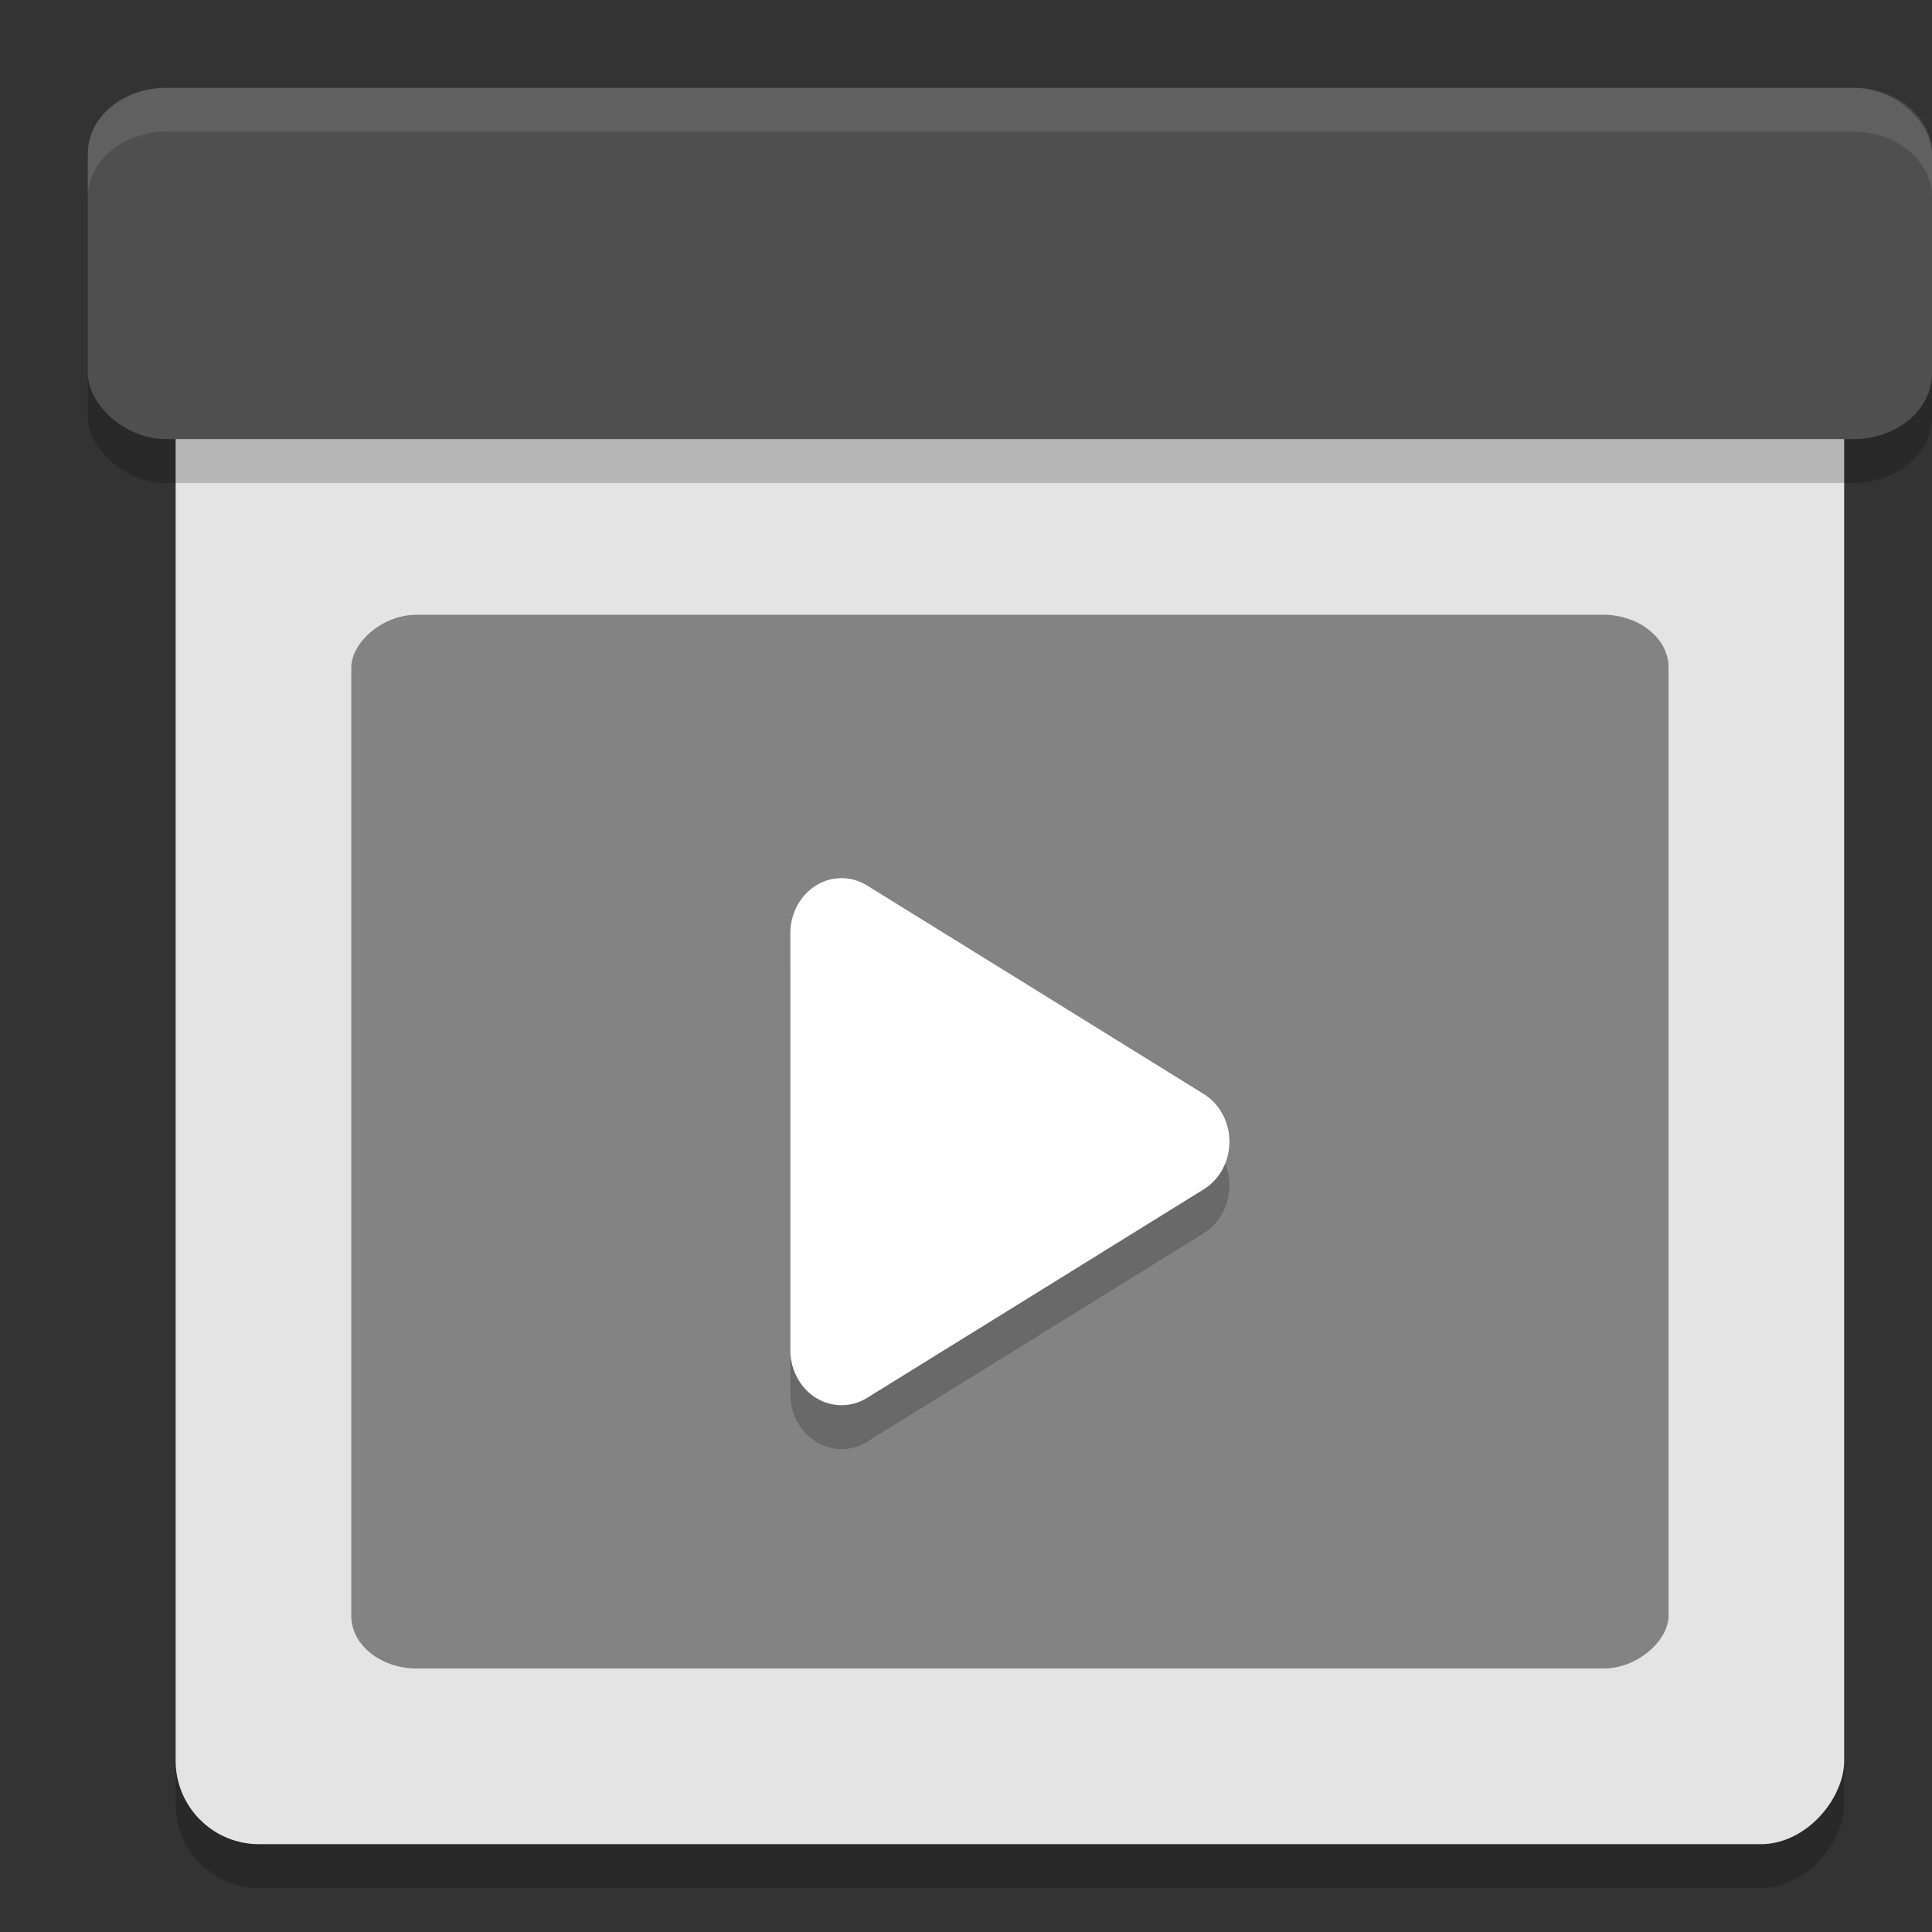 <svg xmlns="http://www.w3.org/2000/svg" width="22" height="22" version="1">
 <rect width="100%" height="100%" fill="#333333" stroke="none"/>
 <rect width="19" height="19" x="2" y="-21.5" rx=".95" ry=".95" transform="scale(1,-1)" style="opacity:0.2"/>
 <rect style="fill:#e4e4e4" width="19" height="19" x="2" y="-21" rx=".95" ry=".95" transform="scale(1,-1)"/>
 <rect width="21" height="4" x="1" y="1.5" rx=".893" ry=".749" style="opacity:0.2"/>
 <rect style="fill:#4f4f4f" width="21" height="4" x="1" y="1" rx=".893" ry=".749"/>
 <rect width="15" height="12" x="4" y="-19" rx=".75" ry=".6" transform="scale(1,-1)" style="fill:#838383"/>
 <path d="M 9.597,10.5 A 0.583,0.626 0 0 0 9,11.126 l 0,2.374 0,2.375 a 0.583,0.626 0 0 0 0.875,0.542 l 1.917,-1.187 1.917,-1.188 a 0.583,0.626 0 0 0 0,-1.083 L 11.792,11.771 9.875,10.584 a 0.583,0.626 0 0 0 -0.278,-0.084 z" style="opacity:0.2"/>
 <path style="fill:#ffffff" d="M 9.597,10 A 0.583,0.626 0 0 0 9,10.626 l 0,2.374 0,2.375 a 0.583,0.626 0 0 0 0.875,0.542 l 1.917,-1.187 1.917,-1.188 a 0.583,0.626 0 0 0 0,-1.083 L 11.792,11.271 9.875,10.084 a 0.583,0.626 0 0 0 -0.278,-0.084 z"/>
 <path style="opacity:0.1;fill:#ffffff" d="M 1.893,1 C 1.398,1 1,1.334 1,1.749 l 0,0.5 C 1,1.834 1.398,1.5 1.893,1.5 l 19.215,0 C 21.602,1.5 22,1.834 22,2.249 l 0,-0.5 C 22,1.334 21.602,1 21.107,1 L 1.893,1 Z"/>
</svg>

